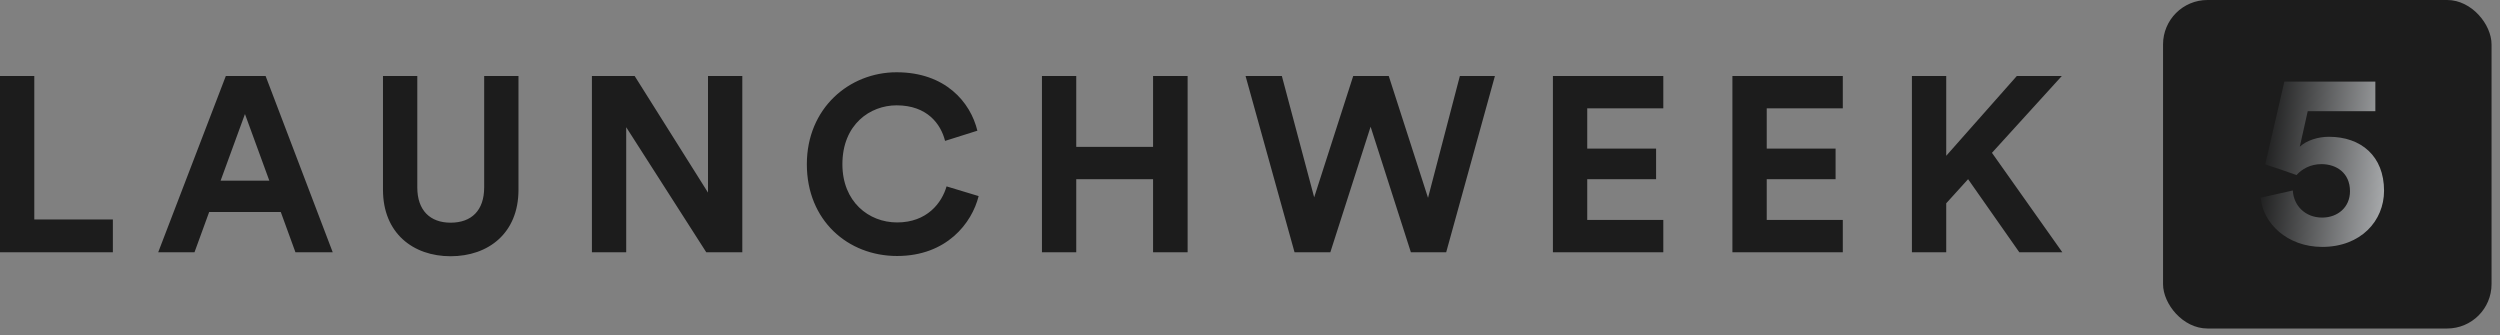 <svg width="194" height="26" viewBox="0 0 194 26" fill="none" xmlns="http://www.w3.org/2000/svg">
<rect x="0" y="0" width="194" height="26" fill="#808080" stroke="none"/>
<path d="M8.758 19.575V17.029H2.662V5.898H-5.4526e-08V19.575H8.758ZM22.926 19.575H25.819L20.611 5.898H17.524L12.277 19.575H15.093L16.232 16.45H21.788L22.926 19.575ZM19.009 8.849L20.9 14.02H17.119L19.009 8.849ZM34.967 19.884C37.9 19.884 40.234 18.09 40.234 14.733V5.898H37.572V14.54C37.572 16.334 36.588 17.28 34.967 17.28C33.385 17.28 32.382 16.334 32.382 14.54V5.898H29.72V14.733C29.72 18.09 32.054 19.884 34.967 19.884ZM57.603 19.575V5.898H54.941V14.945L49.25 5.898H45.932V19.575H48.594V9.872L54.806 19.575H57.603ZM69.614 19.865C73.453 19.865 75.421 17.318 75.942 15.216L73.453 14.463C73.087 15.736 71.948 17.261 69.614 17.261C67.415 17.261 65.37 15.659 65.37 12.746C65.37 9.64 67.531 8.174 69.576 8.174C71.948 8.174 73.009 9.621 73.337 10.933L75.845 10.142C75.305 7.923 73.357 5.608 69.576 5.608C65.91 5.608 62.611 8.386 62.611 12.746C62.611 17.106 65.794 19.865 69.614 19.865ZM92.159 19.575V5.898H89.478V11.396H83.517V5.898H80.855V19.575H83.517V13.904H89.478V19.575H92.159ZM110.815 15.351L107.767 5.898H105.009L101.98 15.312L99.472 5.898H96.655L100.456 19.575H103.234L106.359 9.833L109.484 19.575H112.224L116.005 5.898H113.285L110.815 15.351ZM129.072 19.575V17.067H123.169V13.904H128.512V11.531H123.169V8.406H129.072V5.898H120.506V19.575H129.072ZM143.001 19.575V17.067H137.098V13.904H142.441V11.531H137.098V8.406H143.001V5.898H134.435V19.575H143.001ZM156.698 19.575H160.036L154.576 11.859L159.997 5.898H156.505L151.027 12.09V5.898H148.364V19.575H151.027V15.775L152.724 13.904L156.698 19.575Z" fill="#1C1C1C"/>
<rect x="167.852" width="25.492" height="25.492" rx="3.445" fill="#1C1C1C"/>
<path d="M175.434 15.341C175.588 17.308 177.478 19.16 180.199 19.16C183.208 19.16 185.002 17.135 185.002 14.8C185.002 12.119 183.227 10.614 180.719 10.614C179.89 10.614 179.003 10.884 178.462 11.386L179.08 8.627H184.327V6.332H177.266L175.781 12.756C176.051 12.833 177.961 13.489 178.212 13.585C178.617 13.122 179.292 12.736 180.141 12.736C181.298 12.736 182.359 13.412 182.359 14.839C182.359 16.093 181.395 16.884 180.199 16.884C178.867 16.884 177.98 15.939 177.922 14.781L175.434 15.341Z" fill="url(#paint0_linear_733_15579)"/>
<defs>
<linearGradient id="paint0_linear_733_15579" x1="177.673" y1="-28.82" x2="195.739" y2="-26.944" gradientUnits="userSpaceOnUse">
<stop stopColor="white"/>
<stop offset="0.974" stop-color="#F9FCFF"/>
</linearGradient>
</defs>
</svg>
